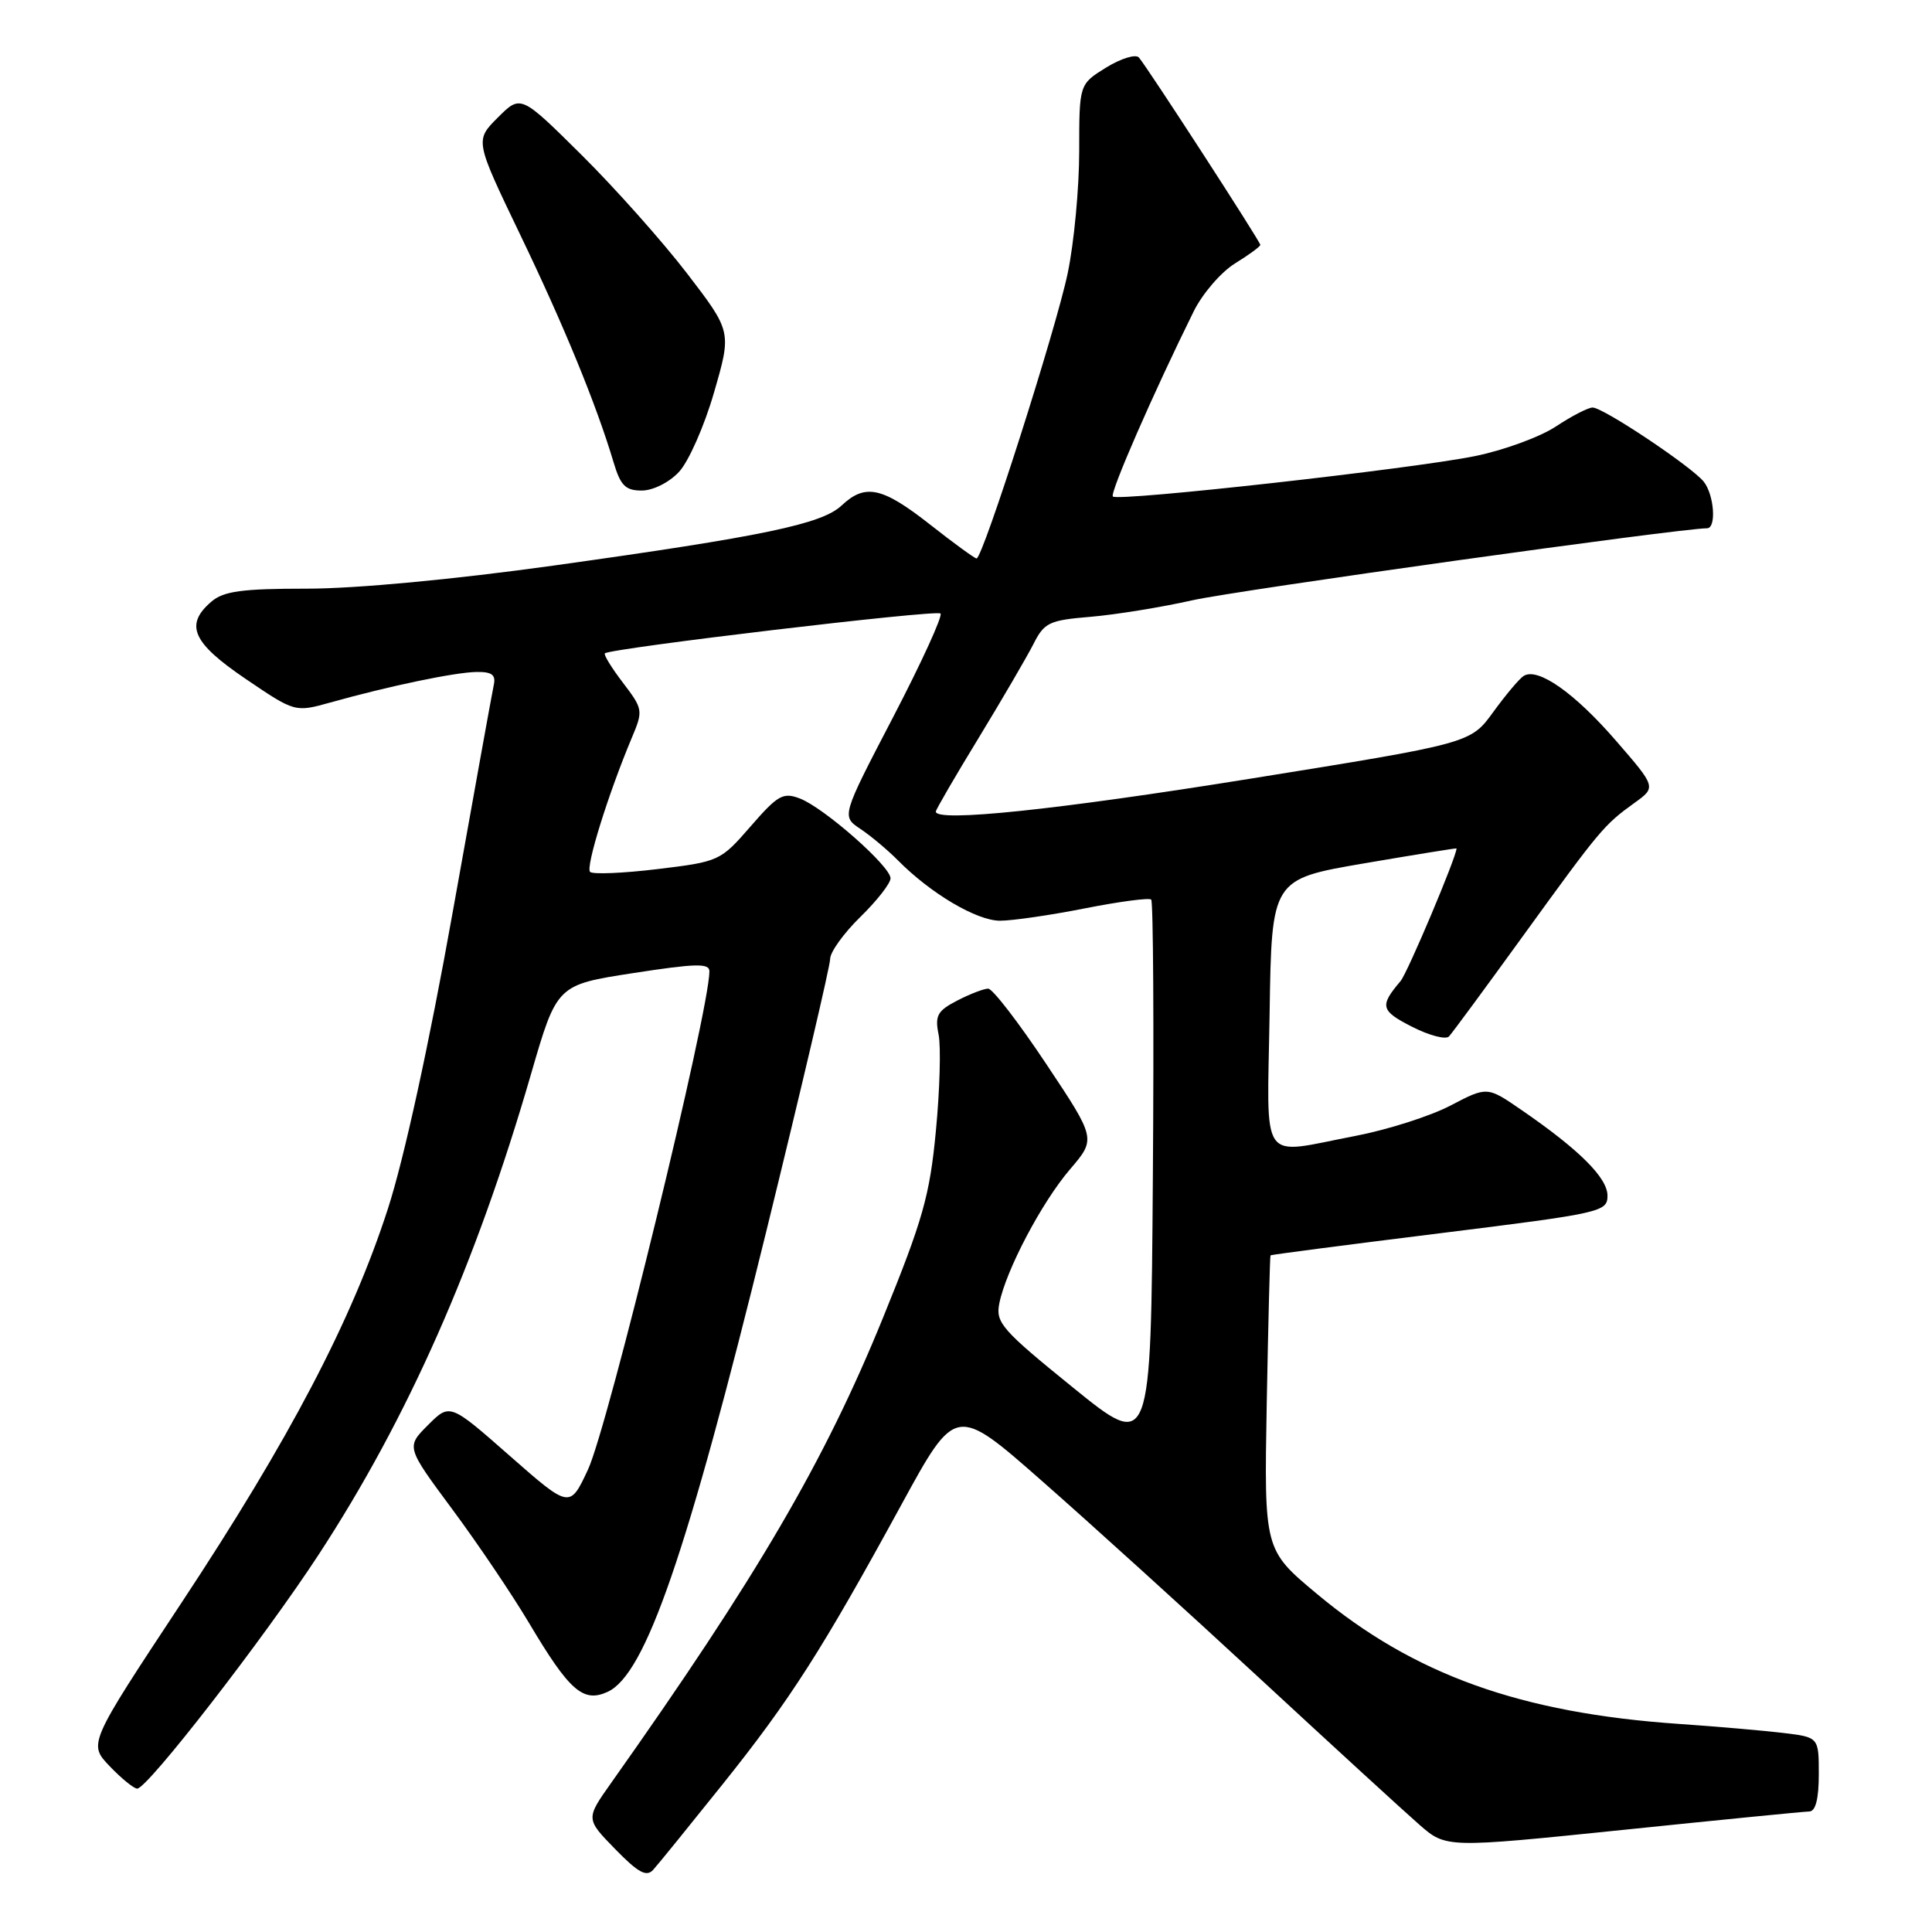 <?xml version="1.0" encoding="UTF-8" standalone="no"?>
<!DOCTYPE svg PUBLIC "-//W3C//DTD SVG 1.1//EN" "http://www.w3.org/Graphics/SVG/1.1/DTD/svg11.dtd" >
<svg xmlns="http://www.w3.org/2000/svg" xmlns:xlink="http://www.w3.org/1999/xlink" version="1.1" viewBox="0 0 256 256">
 <g >
 <path fill="currentColor"
d=" M 95.74 236.44 C 104.72 225.22 108.93 218.63 119.44 199.38 C 126.64 186.19 126.64 186.19 138.07 196.24 C 144.36 201.76 157.38 213.57 167.00 222.47 C 176.62 231.37 186.10 240.06 188.06 241.77 C 191.62 244.88 191.62 244.88 215.06 242.47 C 227.95 241.14 239.06 240.04 239.75 240.03 C 240.58 240.01 241.00 238.34 241.00 235.09 C 241.00 230.19 241.00 230.19 236.25 229.62 C 233.64 229.31 227.45 228.77 222.50 228.43 C 201.48 226.99 187.31 221.90 174.50 211.20 C 167.50 205.36 167.50 205.36 167.85 185.93 C 168.05 175.24 168.27 166.43 168.35 166.34 C 168.43 166.25 178.51 164.94 190.75 163.42 C 212.25 160.75 213.00 160.58 213.00 158.43 C 213.00 156.07 209.26 152.34 201.62 147.09 C 197.06 143.95 197.06 143.95 192.20 146.49 C 189.53 147.89 183.85 149.70 179.58 150.52 C 166.70 152.98 167.91 154.71 168.23 134.25 C 168.50 116.50 168.50 116.50 180.75 114.40 C 187.49 113.25 193.00 112.36 193.00 112.42 C 193.00 113.52 186.50 128.92 185.58 130.00 C 182.78 133.30 182.93 133.92 187.08 136.04 C 189.37 137.21 191.58 137.79 192.00 137.33 C 192.43 136.87 196.84 130.88 201.82 124.00 C 212.04 109.89 212.54 109.30 216.56 106.40 C 219.47 104.31 219.47 104.31 214.09 98.11 C 208.63 91.81 203.78 88.40 201.90 89.56 C 201.33 89.91 199.52 92.07 197.86 94.35 C 194.86 98.49 194.86 98.49 165.68 103.18 C 140.01 107.31 124.00 108.98 124.00 107.54 C 124.00 107.29 126.55 102.90 129.67 97.79 C 132.78 92.68 136.04 87.09 136.92 85.37 C 138.37 82.49 138.99 82.19 144.50 81.73 C 147.80 81.45 153.88 80.47 158.00 79.54 C 163.88 78.22 222.65 70.00 226.19 70.00 C 227.46 70.00 227.14 65.56 225.75 63.82 C 224.13 61.81 212.44 54.00 211.03 54.00 C 210.44 54.00 208.25 55.13 206.15 56.52 C 204.06 57.90 199.23 59.67 195.42 60.44 C 187.11 62.13 148.15 66.48 147.46 65.79 C 147.02 65.36 152.84 52.03 158.18 41.24 C 159.34 38.90 161.80 36.05 163.64 34.91 C 165.49 33.77 167.00 32.66 167.00 32.45 C 167.00 32.01 152.05 8.94 150.91 7.62 C 150.49 7.14 148.54 7.74 146.57 8.95 C 143.00 11.16 143.00 11.16 143.00 20.02 C 143.00 24.89 142.32 32.16 141.48 36.18 C 139.96 43.52 130.22 74.00 129.40 74.00 C 129.16 74.00 126.38 71.98 123.23 69.50 C 116.90 64.53 114.65 64.04 111.53 66.97 C 108.90 69.45 101.15 71.06 73.43 74.93 C 60.07 76.79 47.15 78.00 40.69 78.00 C 32.04 78.00 29.64 78.33 28.01 79.72 C 24.43 82.79 25.49 85.17 32.54 89.95 C 39.09 94.39 39.09 94.39 43.79 93.08 C 51.57 90.90 60.33 89.07 63.16 89.04 C 65.17 89.01 65.72 89.42 65.43 90.75 C 65.22 91.71 62.77 105.30 59.97 120.95 C 56.86 138.36 53.54 153.56 51.41 160.13 C 46.61 174.99 38.36 190.73 23.96 212.51 C 11.70 231.07 11.70 231.07 14.54 234.04 C 16.10 235.67 17.74 237.00 18.18 237.00 C 19.54 237.00 34.96 217.11 42.22 206.00 C 54.05 187.89 63.06 167.52 70.36 142.33 C 73.79 130.50 73.79 130.50 83.90 128.94 C 92.19 127.66 94.00 127.61 94.00 128.70 C 94.00 133.92 80.56 189.07 77.91 194.73 C 75.50 199.89 75.50 199.89 67.55 192.91 C 59.61 185.93 59.61 185.93 56.71 188.83 C 53.81 191.73 53.81 191.73 59.94 200.00 C 63.31 204.54 67.87 211.31 70.08 215.02 C 75.45 224.06 77.27 225.66 80.51 224.18 C 85.53 221.89 91.00 206.03 101.52 163.23 C 106.18 144.25 110.00 127.97 110.00 127.06 C 110.00 126.15 111.80 123.65 114.00 121.50 C 116.20 119.35 118.00 117.05 118.00 116.38 C 118.00 114.79 109.21 107.05 106.00 105.81 C 103.76 104.95 103.07 105.34 99.45 109.51 C 95.46 114.10 95.29 114.17 87.12 115.16 C 82.56 115.71 78.54 115.88 78.19 115.53 C 77.57 114.91 80.59 105.21 83.71 97.78 C 85.24 94.15 85.21 93.97 82.54 90.46 C 81.03 88.49 79.96 86.73 80.15 86.57 C 80.95 85.89 124.09 80.76 124.62 81.29 C 124.94 81.60 122.11 87.78 118.35 95.01 C 111.50 108.16 111.50 108.16 114.00 109.83 C 115.38 110.75 117.61 112.62 118.98 114.00 C 123.33 118.40 129.41 121.99 132.50 122.00 C 134.15 122.00 139.22 121.26 143.77 120.36 C 148.33 119.46 152.27 118.94 152.54 119.20 C 152.81 119.47 152.91 136.01 152.76 155.96 C 152.50 192.22 152.50 192.22 142.18 183.86 C 132.75 176.22 131.91 175.26 132.41 172.73 C 133.28 168.34 138.03 159.32 141.79 154.93 C 145.24 150.90 145.24 150.90 138.61 140.95 C 134.97 135.48 131.52 131.00 130.94 131.00 C 130.37 131.00 128.52 131.71 126.84 132.58 C 124.21 133.94 123.86 134.57 124.37 137.09 C 124.69 138.69 124.53 144.44 124.01 149.85 C 123.20 158.41 122.29 161.62 117.01 174.59 C 109.27 193.62 100.36 208.86 80.97 236.26 C 77.61 241.01 77.61 241.01 81.51 245.01 C 84.57 248.15 85.66 248.74 86.55 247.76 C 87.18 247.07 91.31 241.97 95.74 236.44 Z  M 89.96 62.54 C 91.24 61.18 93.33 56.45 94.61 52.01 C 96.95 43.94 96.95 43.94 91.03 36.22 C 87.77 31.98 81.48 24.91 77.05 20.52 C 69.00 12.54 69.00 12.54 65.96 15.58 C 62.93 18.61 62.93 18.61 68.91 31.06 C 74.73 43.15 79.01 53.58 81.30 61.25 C 82.22 64.34 82.87 65.00 85.03 65.00 C 86.52 65.00 88.65 63.94 89.96 62.54 Z "/>
</g>
</svg>